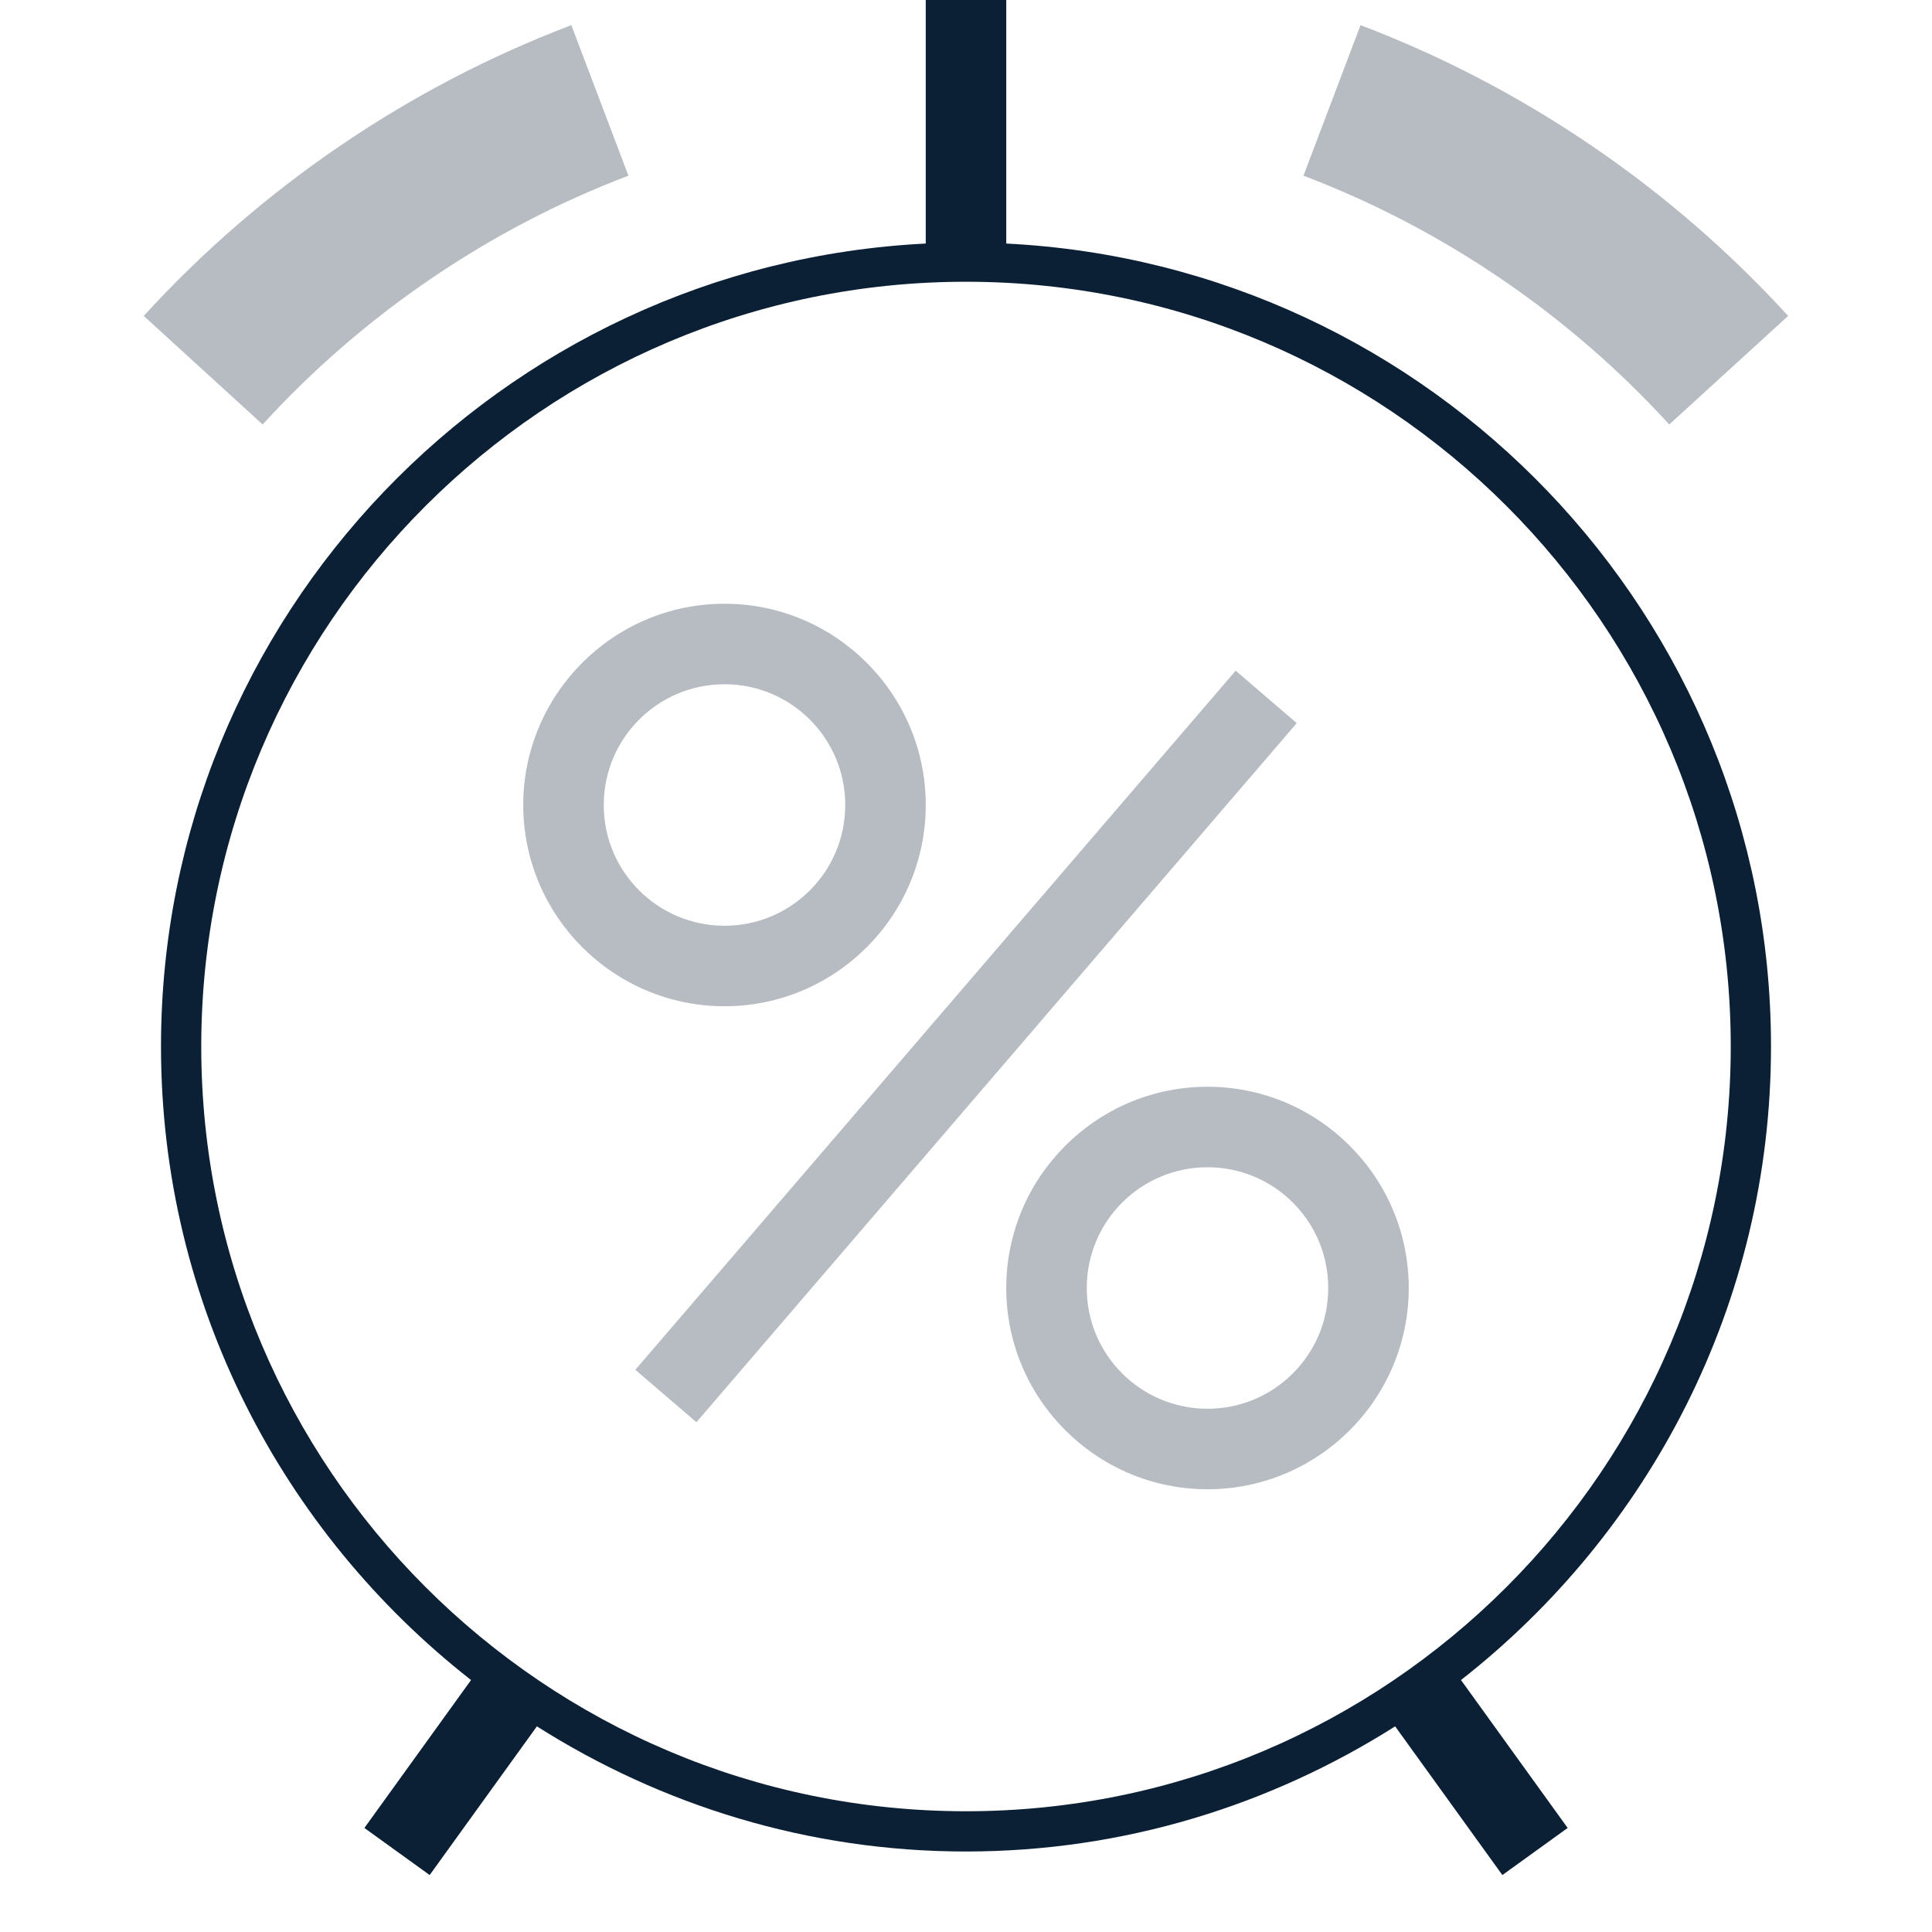 <svg width="48px" height="48px" viewBox="0 0 48 48" version="1.1" xmlns="http://www.w3.org/2000/svg"><g transform="translate(-1387, -246) translate(64, 77) translate(1323, 169)" stroke="none" stroke-width="1" fill="none" fill-rule="evenodd"><rect x="0" y="0" width="48" height="48"/><path d="M18,25 C20.757,25 23,22.757 23,20 C23,17.243 20.757,15 18,15 C15.243,15 13,17.243 13,20 C13,22.757 15.243,25 18,25 L18,25 Z M18,17 C19.657,17 21,18.343 21,20 C21,21.657 19.657,23 18,23 C16.343,23 15,21.657 15,20 C15,18.343 16.343,17 18,17 L18,17 Z" fill="#0B1F35" opacity="0.3"/><path d="M30,27 C27.243,27 25,29.243 25,32 C25,34.757 27.243,37 30,37 C32.757,37 35,34.757 35,32 C35,29.243 32.757,27 30,27 L30,27 Z M30,35 C28.343,35 27,33.657 27,32 C27,30.343 28.343,29 30,29 C31.657,29 33,30.343 33,32 C33,33.657 31.657,35 30,35 L30,35 Z" fill="#0B1F35" opacity="0.3"/><rect fill="#0B1F35" opacity="0.3" transform="translate(24.001, 25.999) rotate(-49.347) translate(-24.001, -25.999) " x="12.554" y="24.999" width="22.894" height="2"/><path d="M44,26 C44,15.31 35.562,6.577 25,6.051 L25,0 L23,0 L23,6.051 C12.438,6.577 4,15.31 4,26 C4,32.39 7.024,38.076 11.703,41.74 L9.053,45.415 L10.675,46.585 L13.339,42.891 C16.429,44.849 20.079,46 24,46 C27.921,46 31.571,44.849 34.662,42.891 L37.326,46.585 L38.948,45.415 L36.298,41.74 C40.976,38.076 44,32.39 44,26 L44,26 Z M24,45 C13.523,45 5,36.477 5,26 C5,15.523 13.523,7 24,7 C34.477,7 43,15.523 43,26 C43,36.477 34.477,45 24,45 L24,45 Z" fill="#0B1F35"/><path d="M15.613,4.365 L14.195,0.625 C10.165,2.153 6.491,4.651 3.571,7.849 L6.525,10.546 C9.024,7.81 12.167,5.672 15.613,4.365 L15.613,4.365 Z" fill="#0B1F35" opacity="0.3"/><path d="M33.802,0.625 L32.384,4.365 C35.83,5.672 38.973,7.809 41.472,10.546 L44.426,7.849 C41.505,4.651 37.832,2.153 33.802,0.625 L33.802,0.625 Z" fill="#0B1F35" opacity="0.3"/></g></svg>